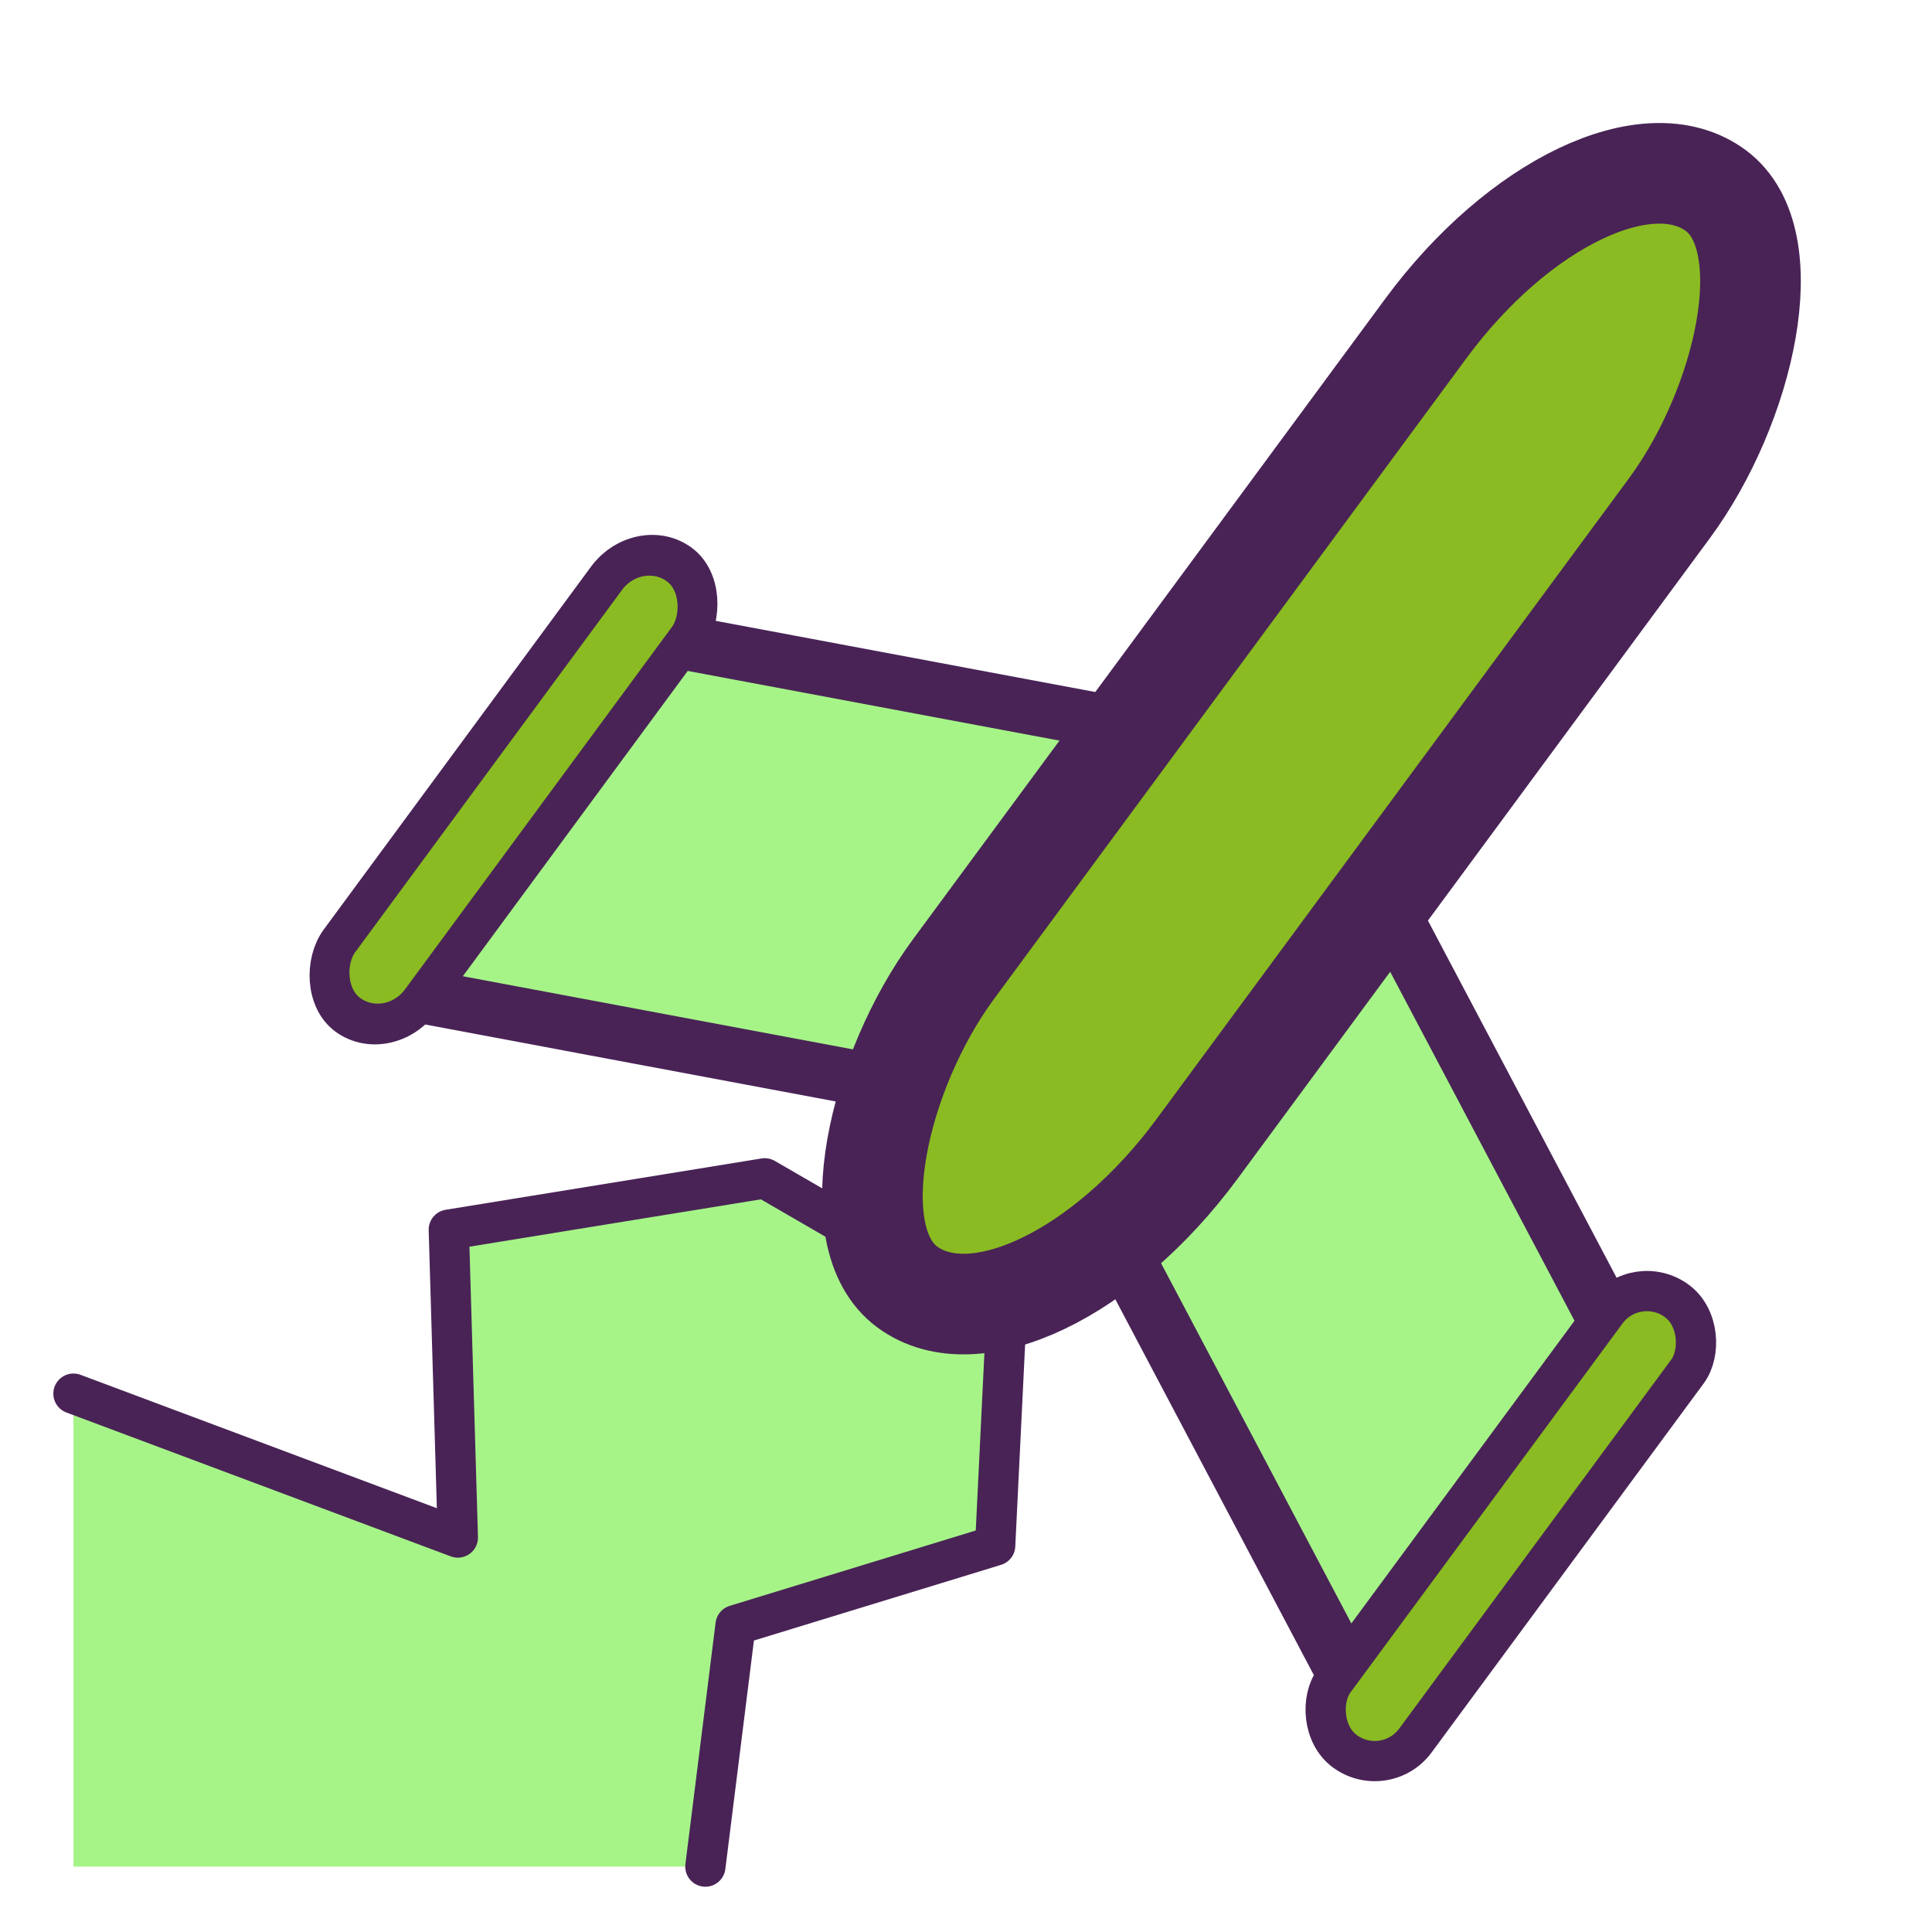 <?xml version="1.0" encoding="UTF-8" standalone="no"?>
<!-- Created with Inkscape (http://www.inkscape.org/) -->

<svg
   xmlns:dc="http://purl.org/dc/elements/1.1/"
   xmlns:cc="http://creativecommons.org/ns#"
   xmlns:rdf="http://www.w3.org/1999/02/22-rdf-syntax-ns#"
   xmlns:svg="http://www.w3.org/2000/svg"
   xmlns="http://www.w3.org/2000/svg"
   xmlns:sodipodi="http://sodipodi.sourceforge.net/DTD/sodipodi-0.dtd"
   xmlns:inkscape="http://www.inkscape.org/namespaces/inkscape"
   height="60"
   id="svg1"
   inkscape:version="0.48.3.1 r9886"
   sodipodi:docname="applications-simulation.svg"
   sodipodi:version="0.32"
   version="1.0"
   width="60"
   x="0"
   y="0">
  <sodipodi:namedview
     bordercolor="#666666"
     borderopacity="1.0"
     id="base"
     inkscape:cx="22.559203"
     inkscape:cy="28.601601"
     inkscape:pageopacity="0.0"
     inkscape:pageshadow="2"
     inkscape:window-height="796"
     inkscape:window-width="1052"
     inkscape:window-x="824"
     inkscape:window-y="3"
     inkscape:zoom="4.9119411"
     pagecolor="#ffffff"
     showgrid="false"
     inkscape:window-maximized="0"
     inkscape:current-layer="svg1" />
  <defs
     id="defs3" />
  <rect
     height="15.523"
     id="rect845"
     rx="2"
     sodipodi:fill-cmyk="(0.0000000 0.0000000 0.0000000 0.30000001)"
     sodipodi:stroke-cmyk="(0.0000000 0.0000000 0.0000000 0.80000001)"
     style="fill:#a6f488;fill-opacity:1;fill-rule:evenodd;stroke:#492356;stroke-width:2.132;stroke-opacity:1;stroke-dasharray:none"
     transform="matrix(0.96,0.18,-0.522,0.708,36.227,-7.541)"
     width="19.85"
     x="3.054"
     y="37.606" />
  <rect
     height="15.523"
     id="rect847"
     rx="2.221"
     sodipodi:fill-cmyk="(0.0000000 0.0000000 0.0000000 0.30000001)"
     sodipodi:stroke-cmyk="(0.0000000 0.0000000 0.0000000 0.80000001)"
     style="fill:#a6f488;fill-opacity:1;fill-rule:evenodd;stroke:#492356;stroke-width:2.246;stroke-opacity:1;stroke-dasharray:none"
     transform="matrix(-0.411,-0.778,-0.522,0.708,39.133,-12.24)"
     width="22.039"
     x="-52.968"
     y="19.378" />
  <rect
     height="18.323"
     id="rect848"
     rx="1.781"
     sodipodi:stroke-cmyk="(0.0000000 0.0000000 0.0000000 0.80000001)"
     style="fill:#8abb22;fill-opacity:1;fill-rule:evenodd;stroke:#492356;stroke-width:1.369;stroke-opacity:1;stroke-dasharray:none;stroke-linejoin:round"
     transform="matrix(0.708,0.522,-0.562,0.763,36.216,-14.696)"
     width="3.563"
     x="6.108"
     y="36.842" />
  <rect
     height="19.752"
     id="rect849"
     rx="1.781"
     sodipodi:stroke-cmyk="(0.0000000 0.0000000 0.0000000 0.80000001)"
     style="fill:#8abb22;fill-opacity:1;fill-rule:evenodd;stroke:#492356;stroke-width:1.421;stroke-opacity:1;stroke-dasharray:none;stroke-linejoin:round"
     transform="matrix(0.708,0.522,-0.522,0.708,35.017,-11.936)"
     width="3.563"
     x="49.136"
     y="36.382" />
  <path
     d="M 2.281,57.969 L 21.906,57.969 L 22.844,50.469 L 30.906,48 L 31.25,40.938 L 23.75,36.594 L 13.938,38.188 L 14.219,47.75 L 2.281,43.281"
     id="path856"
     sodipodi:nodetypes="ccccccccc"
     style="fill:#a6f488;fill-rule:evenodd;stroke:none;stroke-opacity:1;stroke-width:1.25;stroke-linejoin:round;stroke-linecap:round;fill-opacity:1;stroke-dasharray:none" />
  <rect
     height="48.097"
     id="rect844"
     rx="10"
     sodipodi:fill-cmyk="(0.0000000 0.0000000 0.0000000 0.50000000)"
     sodipodi:stroke-cmyk="(0.0000000 0.0000000 0.0000000 0.80000001)"
     style="fill:#8abb22;fill-opacity:1;fill-rule:evenodd;stroke:#492356;stroke-width:3.553;stroke-opacity:1;stroke-dasharray:none"
     transform="matrix(0.708,0.522,-0.522,0.708,39.494,-11.975)"
     width="10.688"
     x="19.341"
     y="7.068" />
  <path
     d="M 21.906,57.969 L 22.844,50.469 L 30.906,48 L 31.25,40.938 L 23.75,36.594 L 13.938,38.188 L 14.219,47.75 L 2.281,43.281"
     id="path839"
     sodipodi:nodetypes="cccccccc"
     style="fill:none;fill-rule:evenodd;stroke:#492356;stroke-opacity:1;stroke-width:1.25;stroke-linejoin:round;stroke-linecap:round;fill-opacity:1;stroke-dasharray:none" />
</svg>
